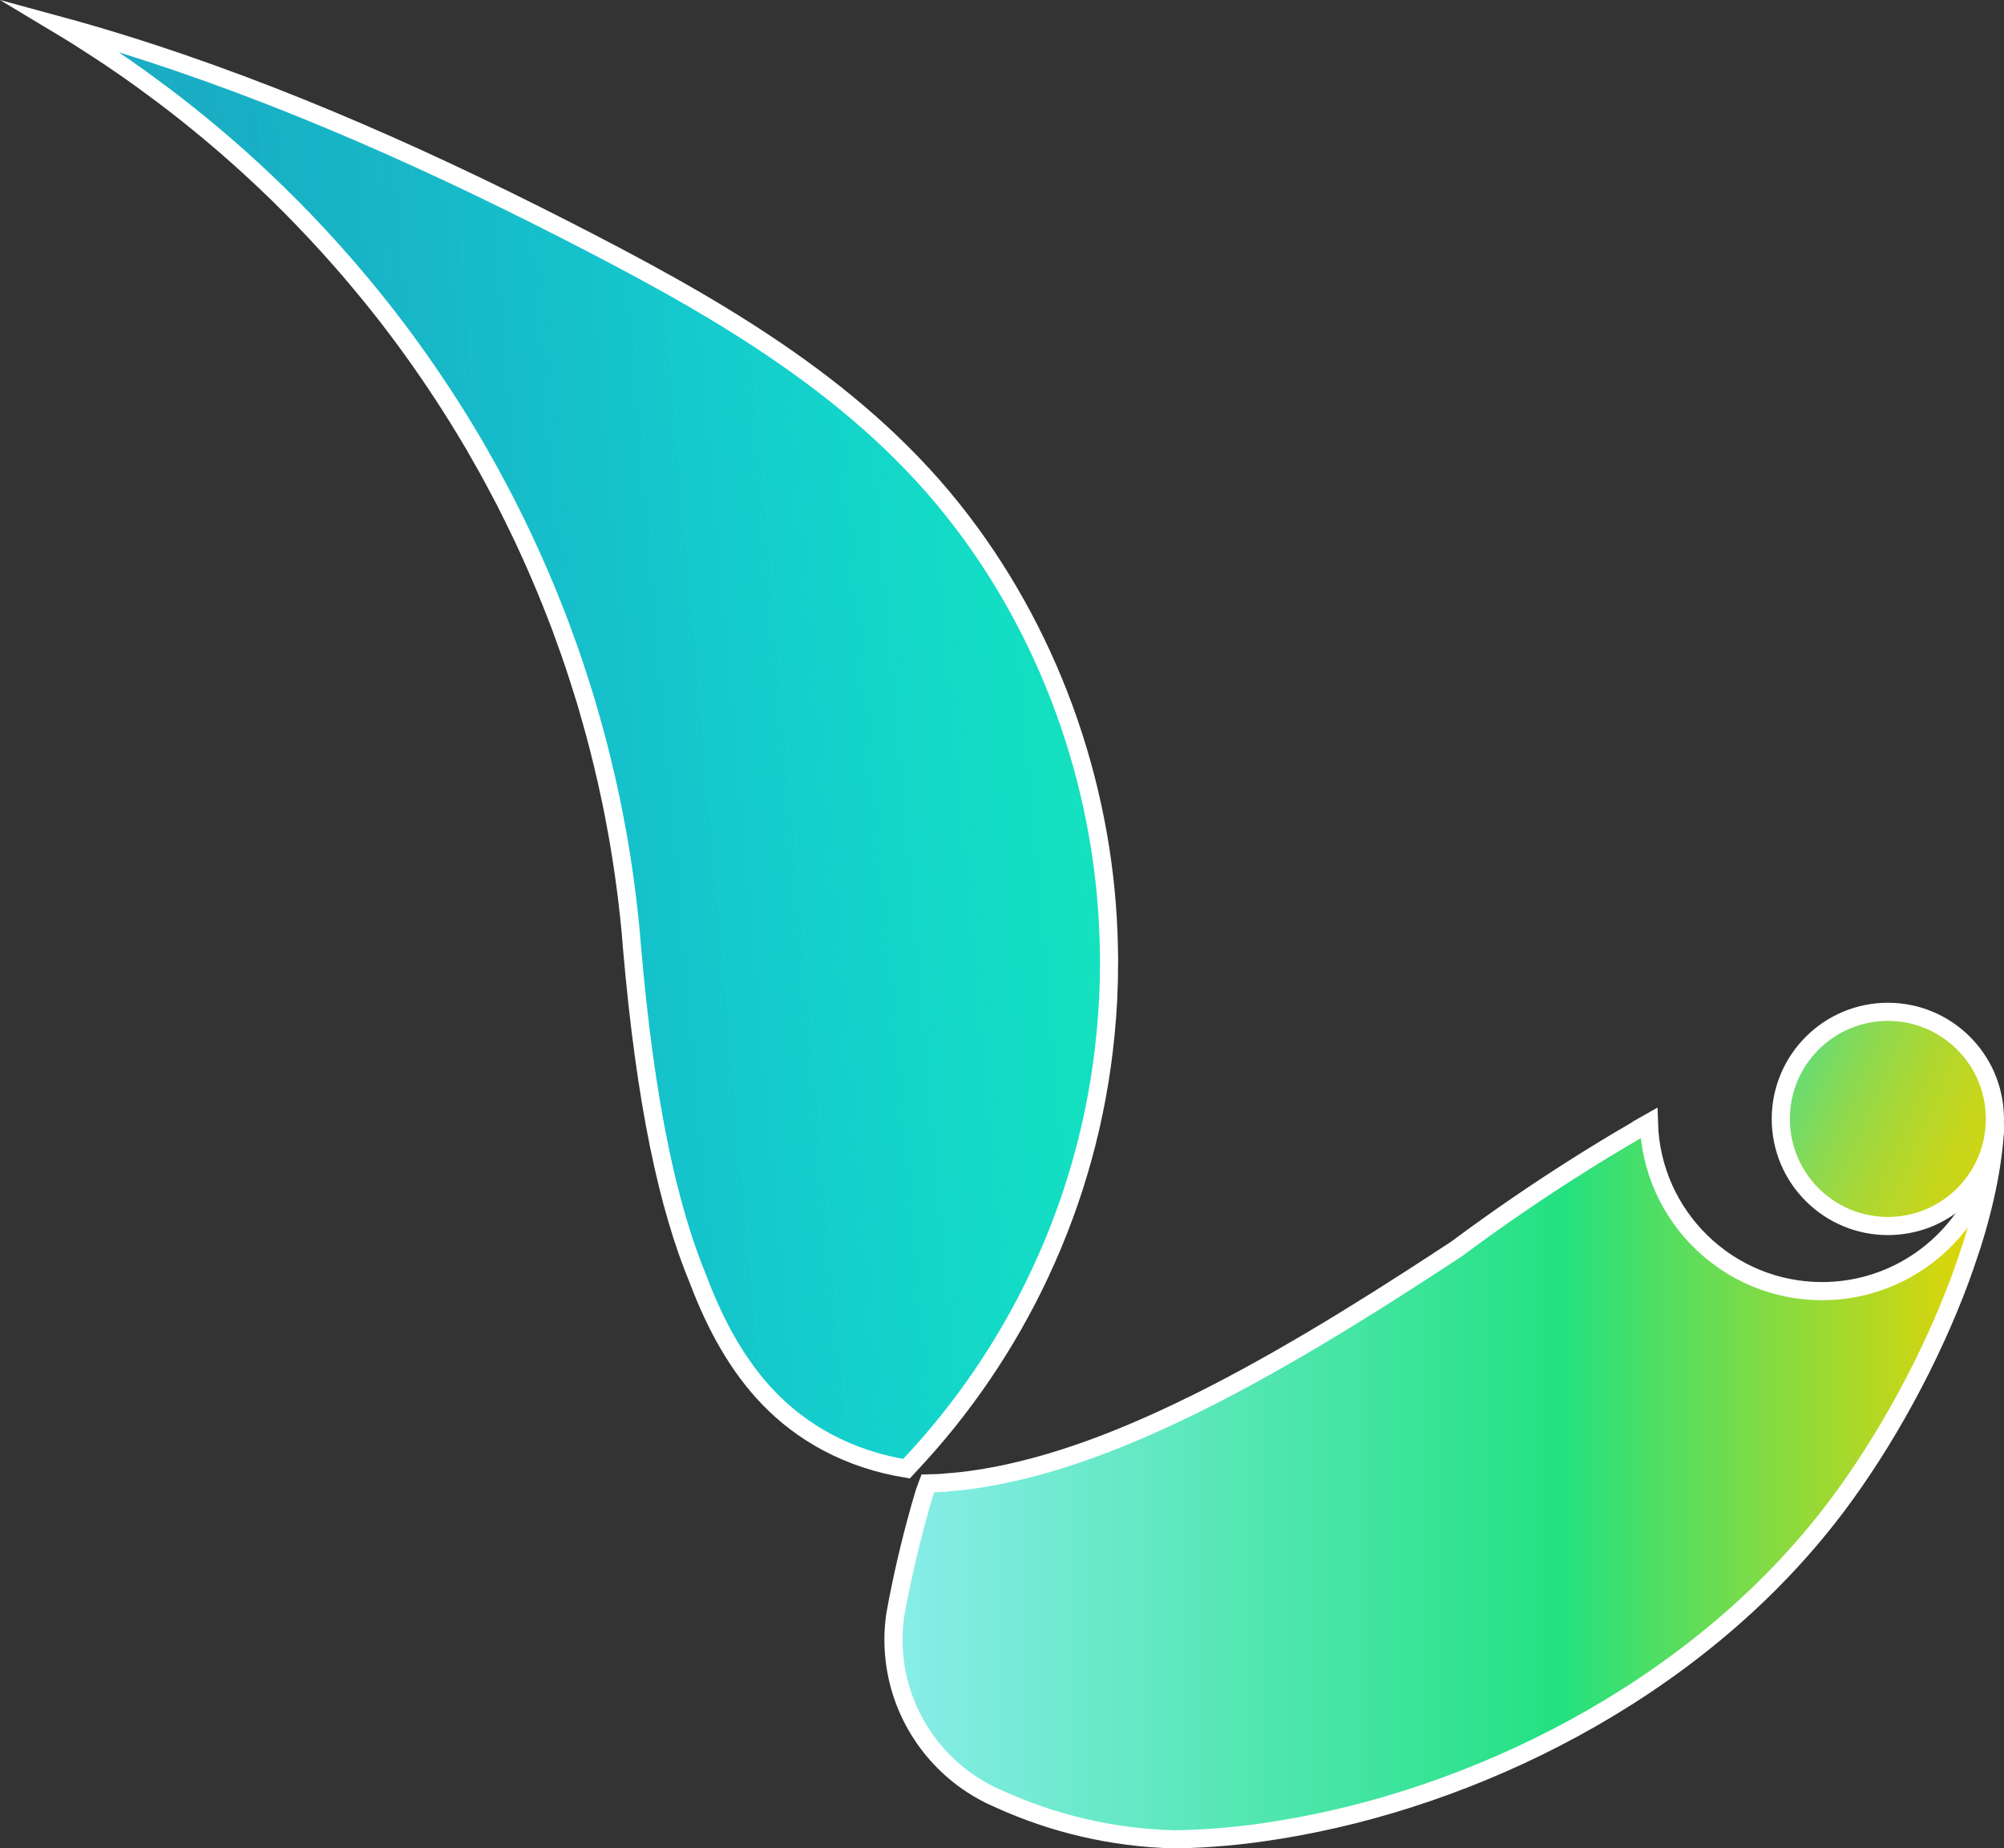 <?xml version="1.0" encoding="UTF-8"?><svg id="Layer_2" xmlns="http://www.w3.org/2000/svg" xmlns:xlink="http://www.w3.org/1999/xlink" viewBox="0 0 220.951 203.76"><rect x="0" y="0" width="220.951" height="203.76" fill="#333333" stroke="none"/><defs><style>.cls-1,.cls-2{fill:url(#linear-gradient-2);}.cls-3,.cls-4,.cls-2{stroke:#fff;stroke-miterlimit:10;stroke-width:2px;}.cls-3,.cls-5{fill:url(#linear-gradient);}.cls-4,.cls-6{fill:url(#linear-gradient-3);}</style><linearGradient id="linear-gradient" x1="98.509" y1="163.27" x2="219.919" y2="163.27" gradientTransform="matrix(1, 0, 0, 1, 0, 0)" gradientUnits="userSpaceOnUse"><stop offset="0" stop-color="#89edea"/><stop offset=".608" stop-color="#23e181"/><stop offset="1" stop-color="#ebd400"/></linearGradient><linearGradient id="linear-gradient-2" x1="188.672" y1="114.812" x2="236.378" y2="135.717" gradientTransform="matrix(1, 0, 0, 1, 0, 0)" gradientUnits="userSpaceOnUse"><stop offset="0" stop-color="#14e2bd"/><stop offset=".082" stop-color="#39df9b"/><stop offset=".196" stop-color="#67dc72"/><stop offset=".315" stop-color="#8ed94f"/><stop offset=".436" stop-color="#add732"/><stop offset=".562" stop-color="#c6d61c"/><stop offset=".693" stop-color="#d8d40c"/><stop offset=".834" stop-color="#e2d403"/><stop offset="1" stop-color="#e6d400"/></linearGradient><linearGradient id="linear-gradient-3" x1="7.073" y1="86.472" x2="122.193" y2="76.289" gradientTransform="matrix(1, 0, 0, 1, 0, 0)" gradientUnits="userSpaceOnUse"><stop offset="0" stop-color="#11d2f1" stop-opacity=".5"/><stop offset=".178" stop-color="#11d2ef" stop-opacity=".517"/><stop offset=".361" stop-color="#11d4e9" stop-opacity=".568"/><stop offset=".546" stop-color="#11d6e0" stop-opacity=".653"/><stop offset=".732" stop-color="#12dad3" stop-opacity=".772"/><stop offset=".918" stop-color="#13dfc3" stop-opacity=".923"/><stop offset="1" stop-color="#14e2bb"/></linearGradient></defs><g id="Layer_3"><g><path class="cls-5" d="M219.919,125.09c-.07,.95-.18,1.95-.33,2.96,.01,.01,0,.01,0,.02-.39,2.66-1.06,5.51-1.95,8.45-.05,.19-.11,.37-.17,.55-.03,.11-.07,.21-.1,.31-.03,.08-.05,.15-.08,.23-.19,.58-.38,1.16-.58,1.73-.03,.1-.07,.2-.1,.3-.04,.11-.08,.22-.12,.32-.13,.37-.26,.75-.4,1.12-3.23,8.68-8.16,17.75-13.62,25-.27,.35-.53,.7-.8,1.04-15.26,19.57-39.4,31.15-60.49,34.57-4.02,.67-7.94,1.02-11.66,1.07h-.02c-6.87-.17-13.4-1.74-19.32-4.43-.34-.15-.68-.31-1.03-.47-.88-.44-1.72-.94-2.51-1.49-4.92-3.46-8.13-9.17-8.13-15.64,0-.92,.07-1.82,.2-2.71,.1-.58,.21-1.15,.32-1.72,.76-3.86,1.69-7.66,2.79-11.39,.03-.11,.06-.22,.1-.33,.08-.25,.17-.51,.27-.77,.03-.1,.06-.18,.1-.28h.02c.02,0,.03,0,.06-.01h.15c.53,0,1.06-.03,1.6-.07h.03c.03,0,.07-.01,.1-.01,.03-.01,.07-.01,.1-.02,2.28-.16,4.61-.52,6.99-1.05,.02,0,.03-.01,.04-.01,6.11-1.34,12.5-3.79,18.98-6.91,.1-.05,.19-.09,.29-.14,.01,.01,.02,0,.03-.01,9.32-4.51,18.85-10.39,28.04-16.39,.01-.02,.03-.03,.05-.04,.52-.34,1.04-.67,1.55-1.01,.11-.07,.23-.15,.34-.23,4.44-3.3,9.01-6.43,13.7-9.37,0-.01,.01-.01,.01-.01,.87-.54,1.72-1.08,2.6-1.61h.01c.96-.59,1.93-1.16,2.91-1.73,.14-.09,.28-.17,.42-.25l.33-.21c0-.01,.01-.01,.02-.02,.38-.21,.75-.43,1.14-.65,.29,10.29,8.73,18.55,19.09,18.55,8.18,0,15.17-5.16,17.88-12.4v-.01c.48-1.27,.82-2.6,1.02-3.98,.02-.07,.03-.14,.03-.21,.04-.21,.07-.43,.1-.64Z"/><path class="cls-1" d="M219.932,123.746v.025c-.01,.26-.03,.52-.04,.79v.04c-.03,.21-.06,.43-.1,.64,0,.07-.01,.14-.03,.21-.99,5.52-5.81,9.7-11.61,9.7-6.52,0-11.81-5.28-11.81-11.8s5.29-11.81,11.81-11.81c6.44,0,11.68,5.17,11.79,11.58,.01,.08,.01,.15,.01,.23,0,.134-.015,.263-.02,.395Z"/><path id="_ầu" class="cls-6" d="M122.281,106.091c0,2.68-.13,5.32-.39,7.93-.9,9.32-3.39,18.17-7.19,26.28,0,.02,0,.03-.01,.03-3.68,7.86-8.58,15.04-14.47,21.27-.1,.1-.19,.2-.28,.3-3.06-.5-5.98-1.44-8.74-2.91-2.47-1.32-4.61-2.96-6.47-4.89-3.32-3.45-5.77-7.84-7.72-12.96,0-.01-.01-.02-.01-.03-3.316-7.981-5.828-19.339-7.33-36.77-.01-.23-.03-.45-.05-.67-.06-.74-.13-1.48-.21-2.22v-.04c-.08-.74-.16-1.48-.25-2.21-.26-2.14-.57-4.28-.93-6.39-.03-.18-.06-.35-.09-.52-.11-.61-.22-1.23-.34-1.84-.14-.74-.28-1.49-.44-2.23-.15-.72-.31-1.44-.47-2.16-.11-.48-.22-.96-.34-1.44-.06-.29-.13-.59-.21-.88-.24-1-.5-2-.77-2.99s-.55-1.98-.84-2.97c-.15-.52-.31-1.05-.48-1.57-.14-.46-.29-.91-.43-1.36-.31-.97-.63-1.94-.97-2.91-.34-.96-.69-1.92-1.04-2.88-.36-.95-.73-1.9-1.11-2.84-.76-1.89-1.56-3.75-2.4-5.59-.42-.92-.85-1.84-1.3-2.75-.44-.91-.89-1.81-1.35-2.71-.47-.89-.94-1.79-1.42-2.67-.24-.45-.48-.89-.73-1.32-.4-.72-.81-1.44-1.22-2.15-.35-.59-.7-1.18-1.06-1.77-.52-.86-1.05-1.71-1.59-2.55-.54-.85-1.09-1.69-1.65-2.52-.5-.75-1.01-1.49-1.53-2.23-.08-.13-.17-.25-.26-.37-.54-.77-1.09-1.53-1.64-2.28-.6-.8-1.2-1.6-1.81-2.39-.01-.01-.03-.03-.03-.04-.62-.8-1.25-1.58-1.88-2.36-.63-.77-1.27-1.54-1.92-2.3-.31-.38-.64-.76-.97-1.13-.33-.38-.66-.76-1-1.13-.27-.31-.55-.62-.83-.93-.39-.43-.79-.86-1.19-1.29-3.66-3.93-7.57-7.63-11.69-11.08-.4-.34-.8-.67-1.2-.99-1.77-1.45-3.58-2.86-5.43-4.2-.67-.51-1.35-.99-2.03-1.47-.46-.33-.93-.66-1.4-.97-.61-.43-1.22-.84-1.84-1.24-.54-.36-1.08-.71-1.63-1.06-.69-.45-1.4-.9-2.11-1.33-.04-.03-.08-.05-.13-.08-.25-.15-.5-.31-.75-.46,1.03,.28,2.06,.57,3.09,.87,18.047,5.256,35.624,12.984,52.336,21.511,15.752,8.037,31.696,16.901,42.904,30.954,10.507,13.174,16.538,29.859,17.17,46.676l.009,.249c.02,.5,.04,1.01,.04,1.52,.02,.48,.02,.97,.02,1.45Z"/><path class="cls-3" d="M219.919,125.09c-.07,.95-.18,1.95-.33,2.96,.01,.01,0,.01,0,.02-.39,2.66-1.06,5.51-1.95,8.45-.05,.19-.11,.37-.17,.55-.03,.11-.07,.21-.1,.31-.03,.08-.05,.15-.08,.23-.19,.58-.38,1.16-.58,1.73-.03,.1-.07,.2-.1,.3-.04,.11-.08,.22-.12,.32-.13,.37-.26,.75-.4,1.12-3.23,8.68-8.16,17.75-13.62,25-.27,.35-.53,.7-.8,1.04-15.26,19.57-39.4,31.15-60.49,34.57-4.02,.67-7.94,1.02-11.66,1.07h-.02c-6.87-.17-13.4-1.74-19.32-4.43-.34-.15-.68-.31-1.03-.47-.88-.44-1.72-.94-2.51-1.49-4.92-3.46-8.13-9.17-8.13-15.64,0-.92,.07-1.82,.2-2.71,.1-.58,.21-1.15,.32-1.72,.76-3.86,1.69-7.66,2.79-11.39,.03-.11,.06-.22,.1-.33,.08-.25,.17-.51,.27-.77,.03-.1,.06-.18,.1-.28h.02c.02,0,.03,0,.06-.01h.15c.53,0,1.06-.03,1.6-.07h.03c.03,0,.07-.01,.1-.01,.03-.01,.07-.01,.1-.02,2.28-.16,4.61-.52,6.99-1.05,.02,0,.03-.01,.04-.01,6.11-1.34,12.5-3.79,18.98-6.91,.1-.05,.19-.09,.29-.14,.01,.01,.02,0,.03-.01,9.32-4.51,18.85-10.39,28.04-16.39,.01-.02,.03-.03,.05-.04,.52-.34,1.04-.67,1.55-1.01,.11-.07,.23-.15,.34-.23,4.44-3.3,9.01-6.43,13.7-9.37,0-.01,.01-.01,.01-.01,.87-.54,1.72-1.08,2.6-1.61h.01c.96-.59,1.93-1.16,2.91-1.73,.14-.09,.28-.17,.42-.25l.33-.21c0-.01,.01-.01,.02-.02,.38-.21,.75-.43,1.14-.65,.29,10.29,8.73,18.55,19.09,18.55,8.18,0,15.17-5.16,17.88-12.4v-.01c.48-1.27,.82-2.6,1.02-3.98,.02-.07,.03-.14,.03-.21,.04-.21,.07-.43,.1-.64Z"/><path class="cls-2" d="M219.932,123.746v.025c-.01,.26-.03,.52-.04,.79v.04c-.03,.21-.06,.43-.1,.64,0,.07-.01,.14-.03,.21-.99,5.52-5.81,9.7-11.61,9.7-6.52,0-11.81-5.28-11.81-11.8s5.29-11.81,11.81-11.81c6.44,0,11.68,5.17,11.79,11.58,.01,.08,.01,.15,.01,.23,0,.134-.015,.263-.02,.395Z"/><path id="_ầu-2" class="cls-4" d="M122.281,106.091c0,2.68-.13,5.32-.39,7.93-.9,9.32-3.39,18.17-7.19,26.28,0,.02,0,.03-.01,.03-3.68,7.86-8.58,15.04-14.47,21.27-.1,.1-.19,.2-.28,.3-3.06-.5-5.98-1.44-8.74-2.91-2.47-1.32-4.61-2.96-6.47-4.89-3.32-3.45-5.77-7.84-7.72-12.96,0-.01-.01-.02-.01-.03-3.316-7.981-5.828-19.339-7.33-36.77-.01-.23-.03-.45-.05-.67-.06-.74-.13-1.48-.21-2.22v-.04c-.08-.74-.16-1.48-.25-2.21-.26-2.14-.57-4.28-.93-6.39-.03-.18-.06-.35-.09-.52-.11-.61-.22-1.23-.34-1.84-.14-.74-.28-1.49-.44-2.23-.15-.72-.31-1.44-.47-2.16-.11-.48-.22-.96-.34-1.44-.06-.29-.13-.59-.21-.88-.24-1-.5-2-.77-2.99s-.55-1.98-.84-2.97c-.15-.52-.31-1.05-.48-1.57-.14-.46-.29-.91-.43-1.36-.31-.97-.63-1.94-.97-2.91-.34-.96-.69-1.92-1.04-2.88-.36-.95-.73-1.9-1.11-2.84-.76-1.89-1.56-3.75-2.4-5.59-.42-.92-.85-1.84-1.3-2.75-.44-.91-.89-1.81-1.35-2.71-.47-.89-.94-1.79-1.42-2.67-.24-.45-.48-.89-.73-1.32-.4-.72-.81-1.44-1.22-2.15-.35-.59-.7-1.18-1.06-1.77-.52-.86-1.05-1.71-1.59-2.55-.54-.85-1.09-1.69-1.65-2.52-.5-.75-1.01-1.49-1.53-2.23-.08-.13-.17-.25-.26-.37-.54-.77-1.09-1.53-1.64-2.28-.6-.8-1.2-1.6-1.81-2.39-.01-.01-.03-.03-.03-.04-.62-.8-1.25-1.58-1.88-2.36-.63-.77-1.27-1.54-1.92-2.3-.31-.38-.64-.76-.97-1.13-.33-.38-.66-.76-1-1.13-.27-.31-.55-.62-.83-.93-.39-.43-.79-.86-1.19-1.29-3.66-3.93-7.57-7.63-11.69-11.08-.4-.34-.8-.67-1.2-.99-1.77-1.45-3.58-2.86-5.43-4.2-.67-.51-1.35-.99-2.03-1.47-.46-.33-.93-.66-1.4-.97-.61-.43-1.22-.84-1.84-1.24-.54-.36-1.08-.71-1.63-1.06-.69-.45-1.4-.9-2.11-1.33-.04-.03-.08-.05-.13-.08-.25-.15-.5-.31-.75-.46,1.03,.28,2.06,.57,3.09,.87,18.047,5.256,35.624,12.984,52.336,21.511,15.752,8.037,31.696,16.901,42.904,30.954,10.507,13.174,16.538,29.859,17.17,46.676l.009,.249c.02,.5,.04,1.01,.04,1.52,.02,.48,.02,.97,.02,1.45Z"/></g></g></svg>